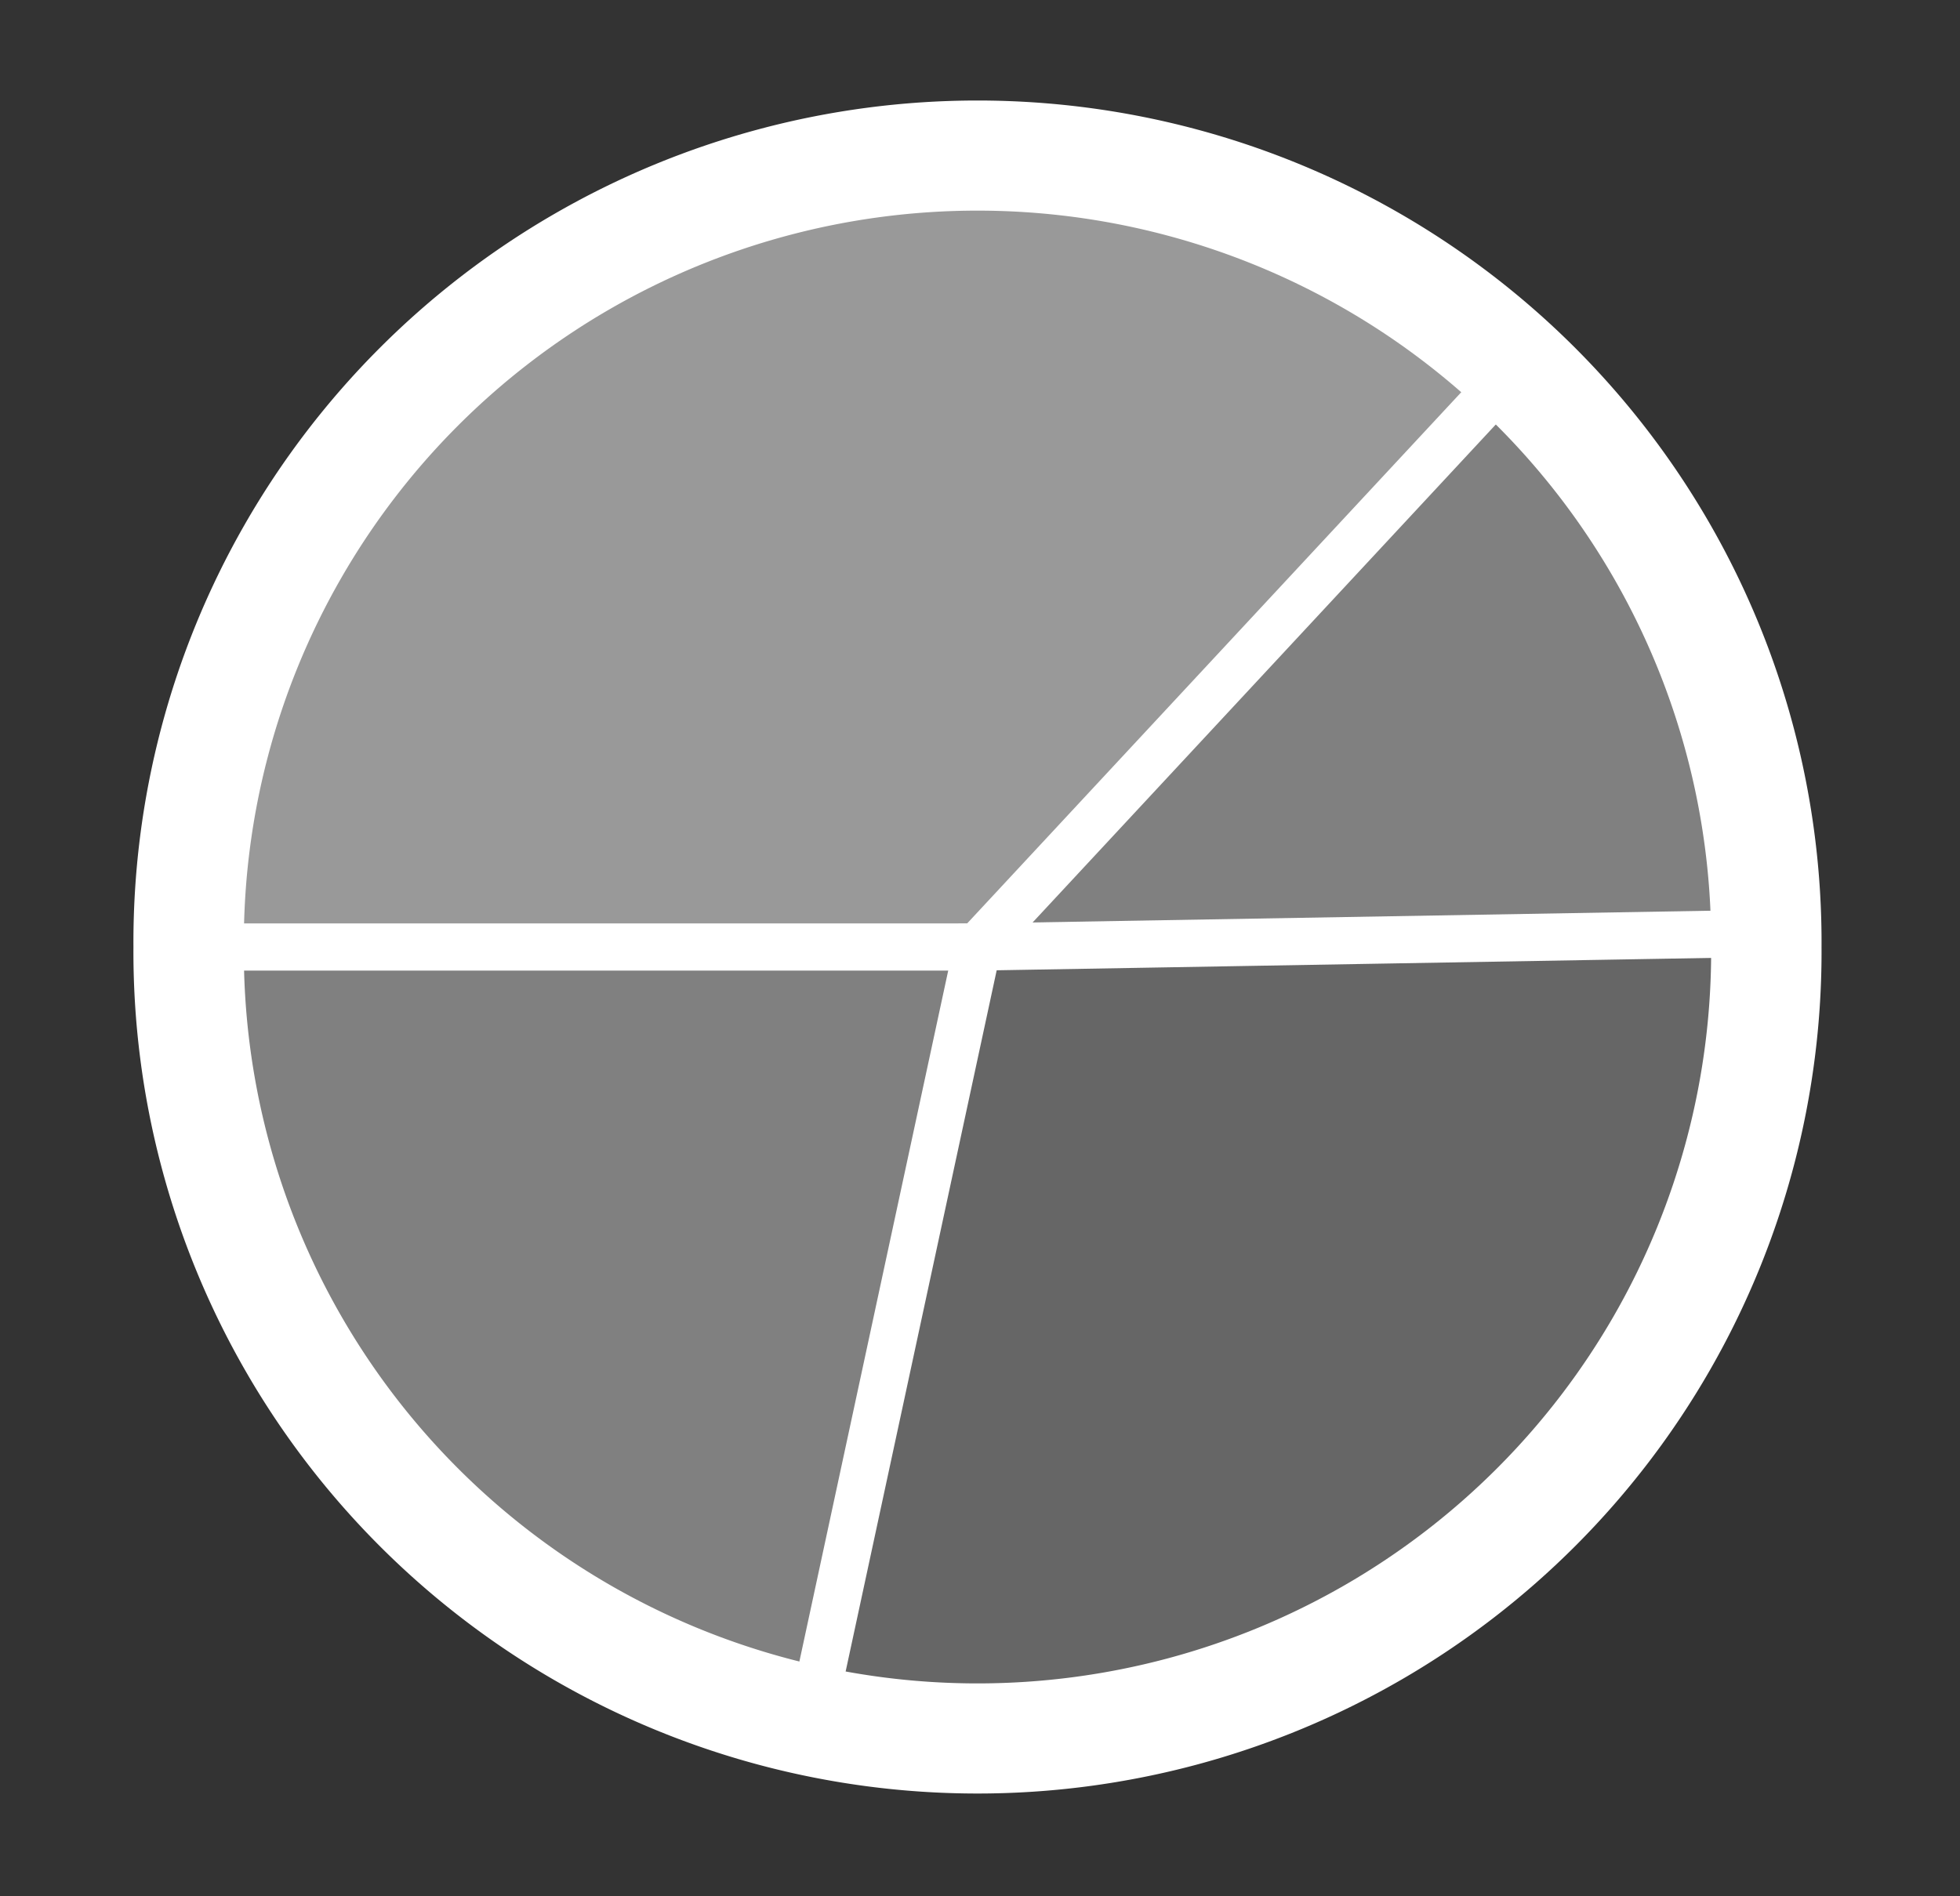 <?xml version="1.0" encoding="UTF-8"?>
<!DOCTYPE svg PUBLIC "-//W3C//DTD SVG 1.1//EN" "http://www.w3.org/Graphics/SVG/1.1/DTD/svg11.dtd">
<svg
   xmlns="http://www.w3.org/2000/svg"
   version="1.1"
   width="62"
   height="60"
   viewBox="0 0 62 60"
   id="svg2"
   xml:space="preserve"><rect x="0" y="0" width="62" height="60" fill="#333333" stroke="none"/><g
     transform="translate(60.127,11.292)"
     id="activity-browse"
     style="display:block">
	
	<g
   transform="translate(-128.877,-22.839)"
   id="g7"
   style="display:inline">
		
		
		
		
		
		
	<g
   transform="matrix(0.108,0,0,0.099,61.358,34.085)"
   id="g6167"><g
     id="g6651"><path
       d="m 7.881,48.686 a 27.585,27.585 0 1 1 -55.169,0 27.585,27.585 0 1 1 55.169,0 z"
       transform="matrix(8.376,0,0,9.115,519.781,-368.759)"
       id="path6649"
       style="color:#000000;fill:#999999;fill-opacity:1;stroke:#FFFFFF;stroke-width:1.655;stroke-linecap:square;stroke-linejoin:miter;stroke-miterlimit:4;stroke-opacity:1;stroke-dasharray:none;stroke-dashoffset:0;marker:none;visibility:visible;display:inline;overflow:visible;enable-background:accumulate" /><path
       d="M -0.944,28.463 A 27.585,27.585 0 1 1 -47.288,48.686 l 27.585,2e-6 z"
       transform="matrix(8.376,0,0,9.115,519.781,-368.759)"
       id="path6617"
       style="color:#000000;fill:#808080;fill-opacity:1;stroke:#FFFFFF;stroke-width:1.655;stroke-linecap:square;stroke-linejoin:miter;stroke-miterlimit:4;stroke-opacity:1;stroke-dasharray:none;stroke-dashoffset:0;marker:none;visibility:visible;display:inline;overflow:visible;enable-background:accumulate" /><path
       d="M 7.877,48.207 A 27.585,27.585 0 0 1 -25.497,75.656 L -19.703,48.686 z"
       transform="matrix(8.376,0,0,9.115,519.781,-368.759)"
       id="path6619"
       style="color:#000000;fill:#666666;fill-opacity:1;stroke:#FFFFFF;stroke-width:1.655;stroke-linecap:square;stroke-linejoin:miter;stroke-miterlimit:4;stroke-opacity:1;stroke-dasharray:none;stroke-dashoffset:0;marker:none;visibility:visible;display:inline;overflow:visible;enable-background:accumulate" /></g><path
     d="m 7.881,48.686 a 27.585,27.585 0 1 1 -55.169,0 27.585,27.585 0 1 1 55.169,0 z"
     transform="matrix(8.376,0,0,9.115,519.782,-368.758)"
     id="path6107"
     style="color:#000000;fill:none;stroke:#FFFFFF;stroke-width:3.861;stroke-linecap:square;stroke-linejoin:miter;stroke-miterlimit:4;stroke-opacity:1;stroke-dasharray:none;stroke-dashoffset:0;marker:none;visibility:visible;display:inline;overflow:visible;enable-background:accumulate" /></g></g>
</g></svg>